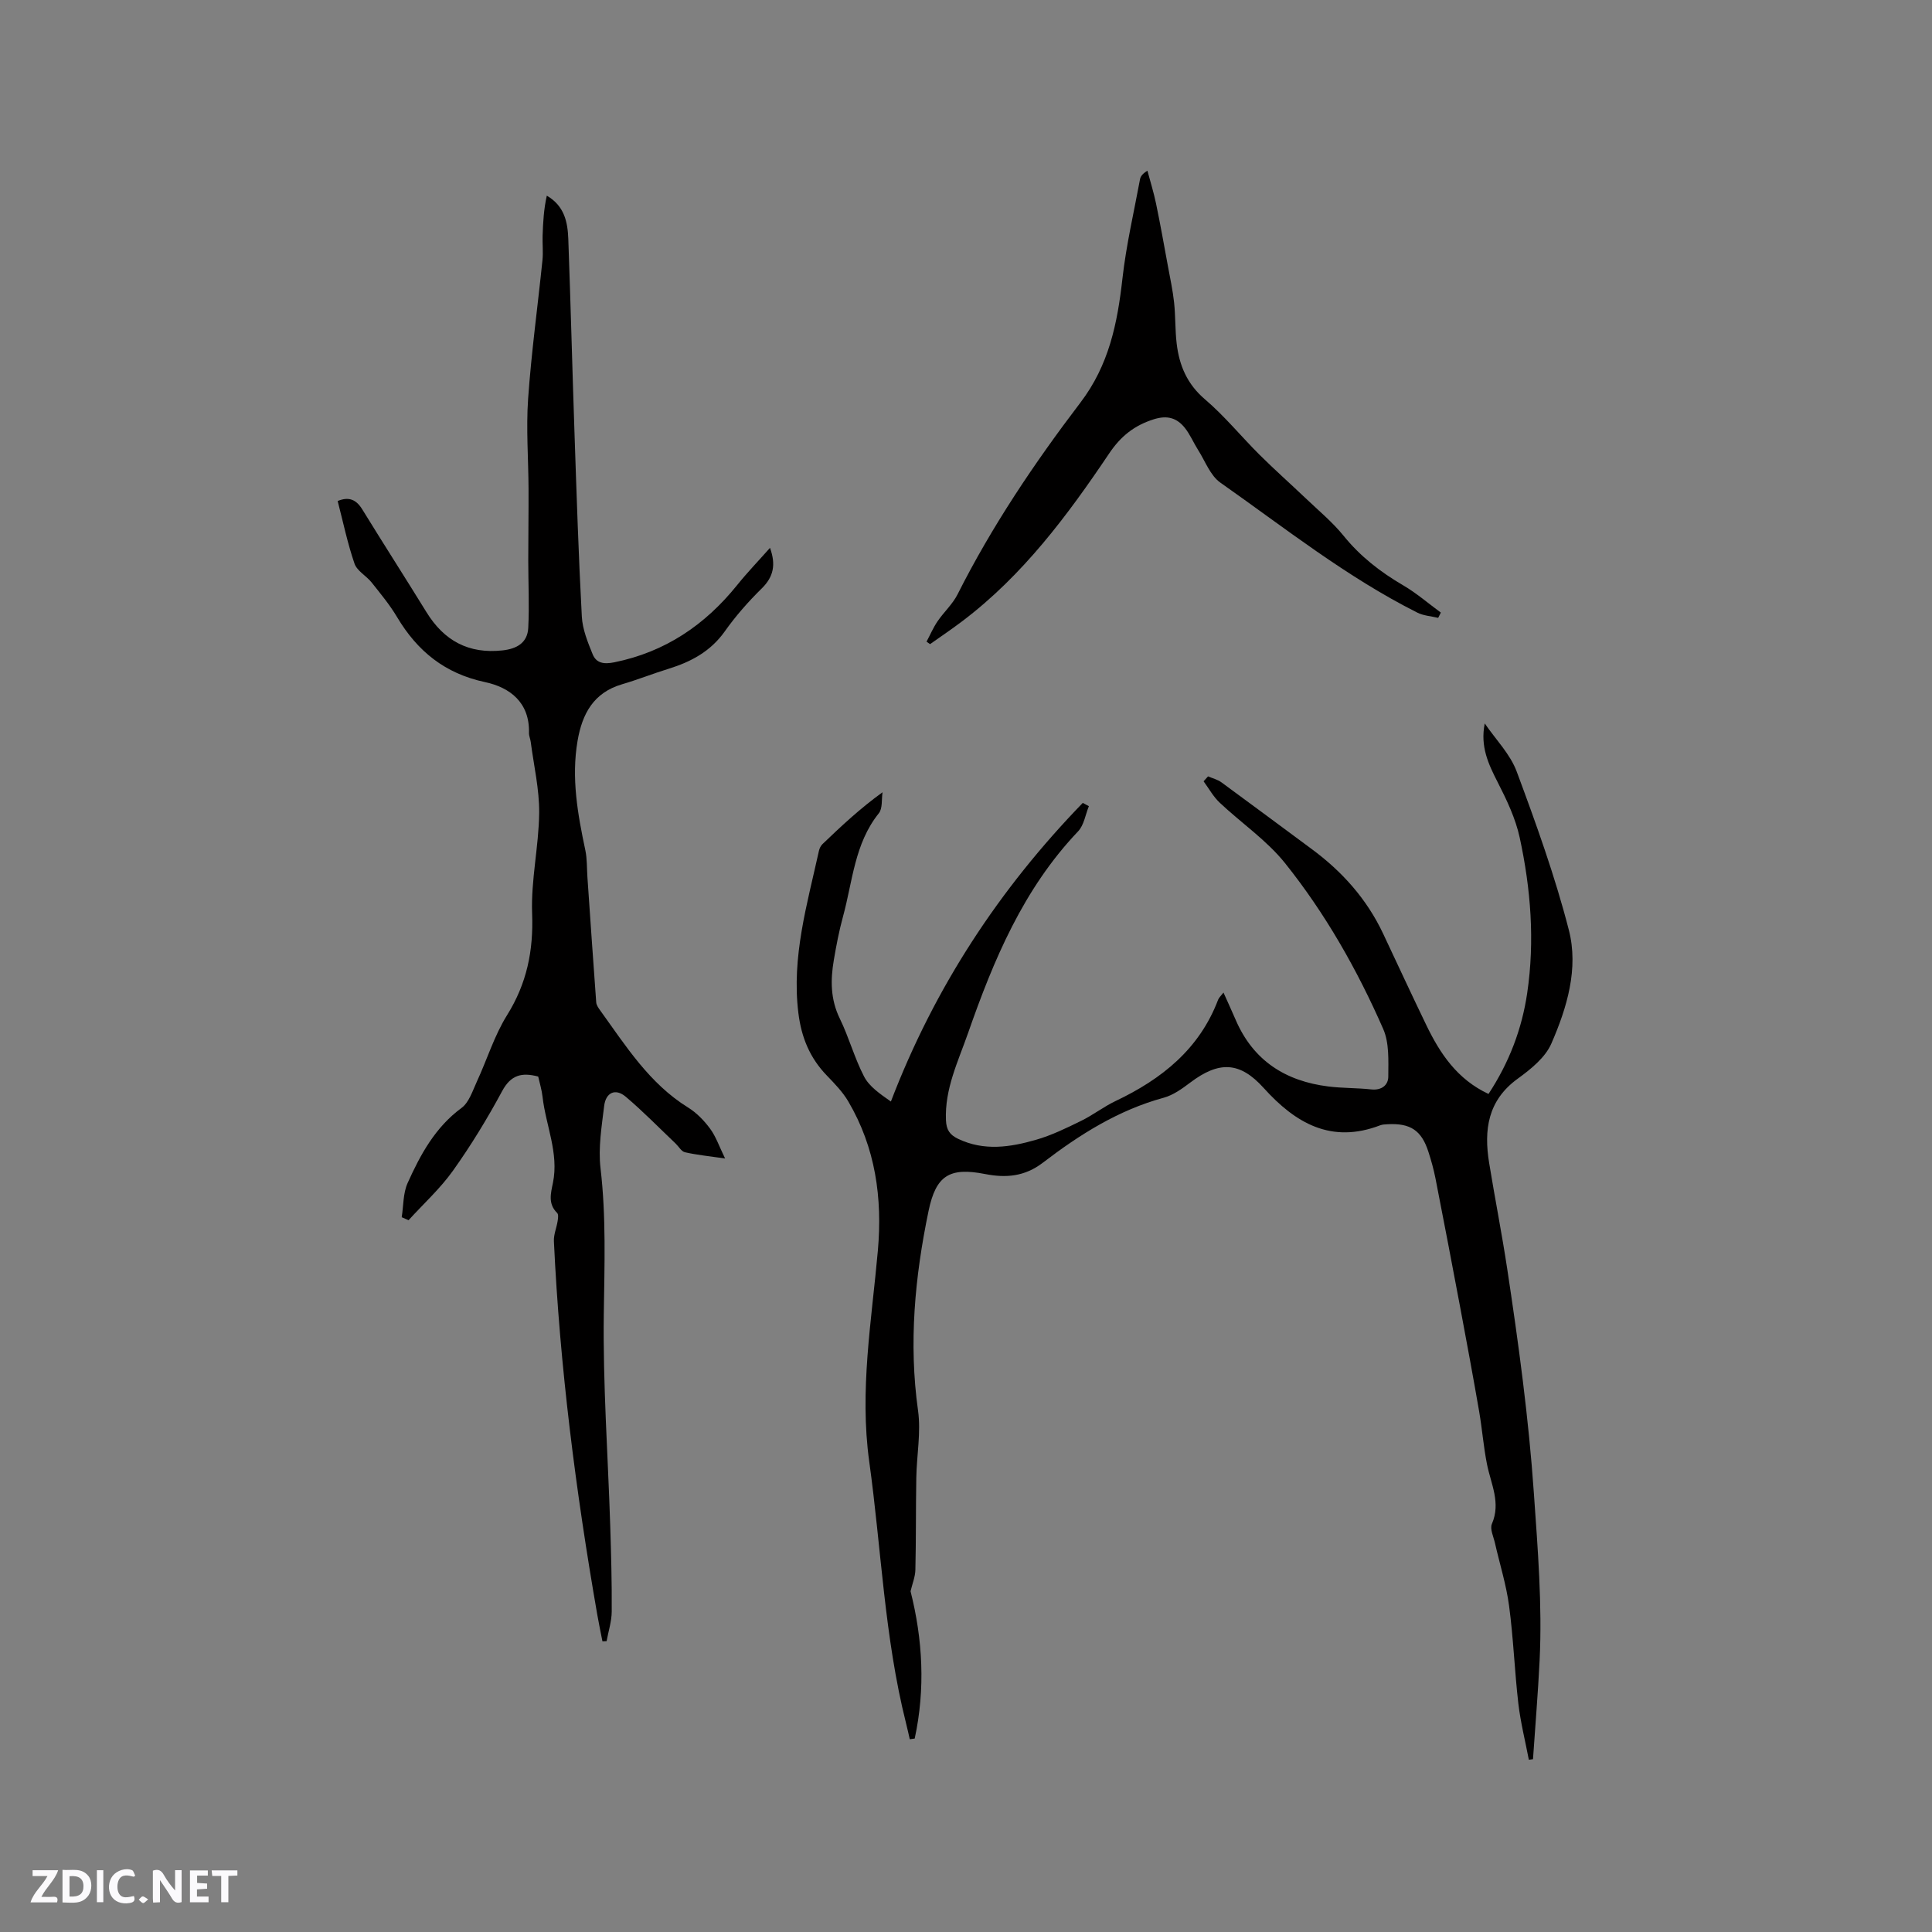 <svg enable-background="new 0 0 400 400" viewBox="0 0 400 400" xmlns="http://www.w3.org/2000/svg"><rect x="0" y="0" width="400" height="400" fill="#808080" stroke="none"/><g fill="#fbfafc"><path d="m37.59 393.81c-.92.31-1.52.05-2-.78-.7-1.2-1.52-2.34-2.47-3.78v4.59c-.55.03-.95.05-1.41.07-.03-.37-.06-.64-.06-.91 0-1.91 0-3.81 0-5.7 1.13-.41 1.77-.03 2.29.91.62 1.11 1.38 2.14 2.31 3.19v-4.2h1.35v6.61z"/><path d="m12.94 393.88v-6.75c1.9.19 3.93-.54 5.37 1.29.8 1.01.78 2.88.03 3.97-1.37 1.97-3.4 1.51-5.4 1.49m1.45-1.22c2.04.12 2.92-.58 2.89-2.21-.03-1.51-.98-2.19-2.89-2z"/><path d="m11.81 393.87h-5.49c.68-2.18 2.47-3.48 3.51-5.45h-3.08v-1.21h5.29c-.71 2.13-2.44 3.48-3.47 5.51.86 0 1.63.04 2.39-.01.79-.05 1.14.21.85 1.16"/><path d="m39.33 393.86v-6.61h3.7v1.07h-2.22v1.52c.68.04 1.34.09 2.07.13v1.07c-.72.05-1.38.09-2.1.14v1.48h2.4v1.19h-3.85z"/><path d="m27.71 388.56c-1.15-.3-2.46-.61-3.1.64-.37.73-.41 1.93-.06 2.67.63 1.35 1.99.93 3.17.68.35.94-.01 1.32-.93 1.46-1.62.25-3.05-.27-3.76-1.48-.73-1.24-.6-3.03.31-4.17.88-1.11 2.71-1.7 4-1.16.32.13.44.74.65 1.12-.1.08-.19.16-.28.24"/><path d="m49.15 387.24v1.07c-.59.02-1.17.05-1.87.08v5.44h-1.48v-5.44h-1.85c-.05-.4-.08-.73-.13-1.15z"/><path d="m20.06 387.21h1.33v6.62h-1.33z"/><path d="m30.68 393.25c-.49.38-.8.79-1.05.76-.32-.05-.6-.45-.9-.7.26-.24.51-.64.8-.67.29-.04.62.3 1.15.61"/></g><path d="m188.52 329.45c2.52 9.98 3.09 20.2.86 30.5-.34.05-.68.1-1.02.14-.26-1.13-.51-2.26-.79-3.38-4.46-17.76-5.1-36.05-7.6-54.08-2.05-14.76.49-29.16 1.78-43.68.97-10.96-.5-21.33-6.11-30.89-1.16-1.98-2.83-3.7-4.44-5.37-3.53-3.65-5.29-7.9-5.91-13-1.42-11.59 1.83-22.49 4.26-33.53.11-.5.37-1.04.73-1.39 3.87-3.71 7.78-7.38 12.44-10.74-.23 1.47.04 3.34-.77 4.35-5.05 6.28-5.42 14.12-7.42 21.4-.81 2.96-1.39 5.99-1.9 9.01-.7 4.12-.7 8.12 1.24 12.09 1.9 3.89 3.03 8.16 5.02 11.99 1.06 2.06 3.22 3.55 5.56 5.19 9.08-23.73 22.5-44.05 39.73-61.83.42.23.84.45 1.26.68-.72 1.76-1.01 3.92-2.23 5.21-11.34 11.91-17.49 26.61-22.79 41.78-2.05 5.87-4.85 11.54-4.57 18.04.09 1.98.78 3.01 2.51 3.84 5.38 2.58 10.81 1.74 16.14.2 3.21-.92 6.28-2.42 9.3-3.9 2.47-1.2 4.68-2.94 7.16-4.12 9.54-4.53 17.36-10.74 21.24-20.98.17-.44.58-.79 1.11-1.48.95 2.12 1.77 3.9 2.55 5.71 3.64 8.41 10.31 12.63 19.15 13.73 2.93.37 5.92.29 8.87.61 2.17.24 3.55-.89 3.55-2.67.01-3.3.22-6.95-1.05-9.84-5.37-12.25-11.98-23.91-20.34-34.35-3.79-4.73-9.04-8.29-13.51-12.5-1.33-1.25-2.24-2.94-3.34-4.43.31-.34.61-.68.92-1.02.93.4 1.98.65 2.78 1.24 6.24 4.56 12.43 9.19 18.65 13.78 6.34 4.67 11.44 10.37 14.82 17.54 2.98 6.32 5.91 12.66 8.95 18.95 2.85 5.9 6.39 11.21 12.87 14.24 4.25-6.47 6.91-13.4 8.01-20.89 1.6-10.83.74-21.61-1.56-32.22-.86-3.95-2.68-7.77-4.54-11.41-1.91-3.73-3.66-7.38-2.69-12.19 2.25 3.3 5.27 6.33 6.62 9.97 4.01 10.78 7.93 21.66 10.79 32.79 2.06 7.98-.38 16.1-3.62 23.52-1.26 2.9-4.26 5.31-6.96 7.27-6.23 4.51-7.03 10.62-5.92 17.44 1.19 7.31 2.63 14.59 3.74 21.91 2.34 15.46 4.45 30.91 5.53 46.58.8 11.53 1.74 22.97 1.18 34.5-.33 6.82-.91 13.64-1.37 20.46-.29.04-.58.08-.86.12-.74-3.87-1.71-7.71-2.17-11.61-.78-6.73-1.02-13.53-1.92-20.25-.58-4.38-1.94-8.66-2.92-12.99-.3-1.33-1.09-2.94-.64-3.98 1.9-4.39-.2-8.26-1.01-12.34-.72-3.6-1-7.28-1.62-10.9-1.24-7.17-2.57-14.33-3.91-21.48-1.68-8.95-3.39-17.88-5.14-26.82-.37-1.86-.88-3.71-1.47-5.52-1.42-4.41-3.72-5.94-8.41-5.69-.53.03-1.08.04-1.56.22-10.13 3.88-17.54-.42-24.14-7.74-4.93-5.47-9.24-5.6-15.2-1.1-1.67 1.26-3.51 2.59-5.48 3.13-9.4 2.56-17.43 7.64-25.02 13.45-3.76 2.88-7.65 3.2-11.97 2.35-7.39-1.45-10.17.31-11.7 7.63-2.84 13.66-4.14 27.37-2.18 41.34.63 4.53-.28 9.26-.36 13.9-.11 6.34-.04 12.69-.19 19.04-.02 1.45-.63 2.91-1 4.47z" fill="#010000"/><path d="m150.12 239.85c-3.36-.49-5.87-.73-8.31-1.29-.74-.17-1.29-1.19-1.94-1.81-3.42-3.25-6.72-6.64-10.31-9.68-2.19-1.85-4.14-.82-4.47 1.87-.52 4.28-1.25 8.69-.76 12.91 1.18 10.05.82 20.05.68 30.13-.2 14.61.86 29.24 1.33 43.86.19 5.93.35 11.87.31 17.8-.01 2.05-.69 4.1-1.06 6.15-.29.01-.57.02-.86.03-.36-1.84-.75-3.67-1.07-5.52-4.46-25.6-7.76-51.33-8.98-77.3-.07-1.38.55-2.78.77-4.18.09-.56.21-1.39-.1-1.69-1.93-1.9-1.32-4.04-.87-6.24 1.26-6.16-1.48-11.86-2.15-17.8-.16-1.45-.61-2.87-.9-4.2-3.43-.92-5.68-.31-7.46 3-3.06 5.68-6.44 11.23-10.18 16.48-2.65 3.72-6.11 6.86-9.2 10.26-.47-.21-.95-.41-1.42-.62.38-2.37.27-4.96 1.22-7.07 2.65-5.89 5.7-11.53 11.16-15.55 1.56-1.15 2.29-3.53 3.18-5.46 2.12-4.58 3.61-9.52 6.25-13.75 4.1-6.57 5.48-13.34 5.19-21.04-.26-6.91 1.38-13.87 1.46-20.81.05-4.9-1.11-9.82-1.75-14.73-.08-.63-.38-1.25-.36-1.87.16-6.28-3.93-9.41-9.11-10.51-8.3-1.77-13.99-6.39-18.2-13.46-1.51-2.54-3.43-4.85-5.27-7.17-1.1-1.38-3.01-2.37-3.54-3.89-1.45-4.21-2.36-8.61-3.49-12.97 2.31-.96 3.84-.31 5.1 1.74 4.38 7.12 8.9 14.16 13.29 21.28 3.64 5.9 8.71 8.67 15.72 7.91 3.04-.33 5.2-1.61 5.35-4.69.24-4.62 0-9.26 0-13.89 0-4.95.08-9.9.06-14.85-.03-6.22-.52-12.47-.09-18.66.67-9.59 1.99-19.13 2.97-28.7.17-1.66-.02-3.36.03-5.04.09-2.76.24-5.51.87-8.32 3.68 2.14 4.32 5.51 4.45 8.97.49 13.45.83 26.91 1.29 40.37.43 12.6.83 25.21 1.51 37.8.14 2.64 1.22 5.3 2.24 7.8.75 1.85 2.32 2.11 4.45 1.68 10.56-2.13 18.82-7.73 25.49-16.02 2.1-2.61 4.43-5.03 6.78-7.68 1.25 3.45.75 5.98-1.7 8.39-2.79 2.74-5.41 5.72-7.67 8.91-2.94 4.14-6.97 6.29-11.62 7.73-3.24 1-6.39 2.26-9.64 3.21-5.9 1.73-8.25 6.11-9.21 11.7-1.32 7.7.02 15.18 1.61 22.67.38 1.81.3 3.72.43 5.58.6 8.63 1.18 17.27 1.82 25.9.04.58.46 1.17.82 1.67 5.32 7.37 10.18 15.14 18.2 20.11 1.76 1.09 3.32 2.7 4.55 4.37 1.21 1.63 1.88 3.65 3.11 6.18z" fill="#010000"/><path d="m191.83 132.85c.75-1.41 1.38-2.89 2.27-4.2 1.3-1.92 3.12-3.55 4.15-5.59 7.11-14.12 15.91-27.19 25.44-39.71 5.93-7.79 7.66-16.43 8.7-25.68.77-6.9 2.37-13.71 3.64-20.56.11-.58.47-1.11 1.53-1.77.6 2.26 1.31 4.5 1.78 6.78.9 4.32 1.67 8.67 2.47 13.01.46 2.49 1 4.97 1.27 7.47.31 2.84.2 5.73.54 8.56.54 4.52 2.16 8.37 5.86 11.52 4.08 3.48 7.51 7.71 11.33 11.51 3.08 3.06 6.33 5.94 9.47 8.93 2.67 2.55 5.57 4.94 7.88 7.79 3.47 4.29 7.65 7.53 12.36 10.28 2.75 1.61 5.2 3.74 7.79 5.64-.18.36-.37.73-.55 1.09-1.44-.35-3.02-.43-4.31-1.08-14.65-7.36-27.46-17.55-40.79-26.92-2.08-1.46-3.13-4.43-4.59-6.73-.96-1.51-1.66-3.22-2.76-4.6-1.65-2.06-3.62-2.67-6.44-1.78-4.05 1.28-6.84 3.52-9.22 7.06-8.65 12.87-17.89 25.27-30.43 34.75-2.17 1.64-4.44 3.17-6.66 4.74-.24-.16-.49-.34-.73-.51z" fill="#010000"/></svg>